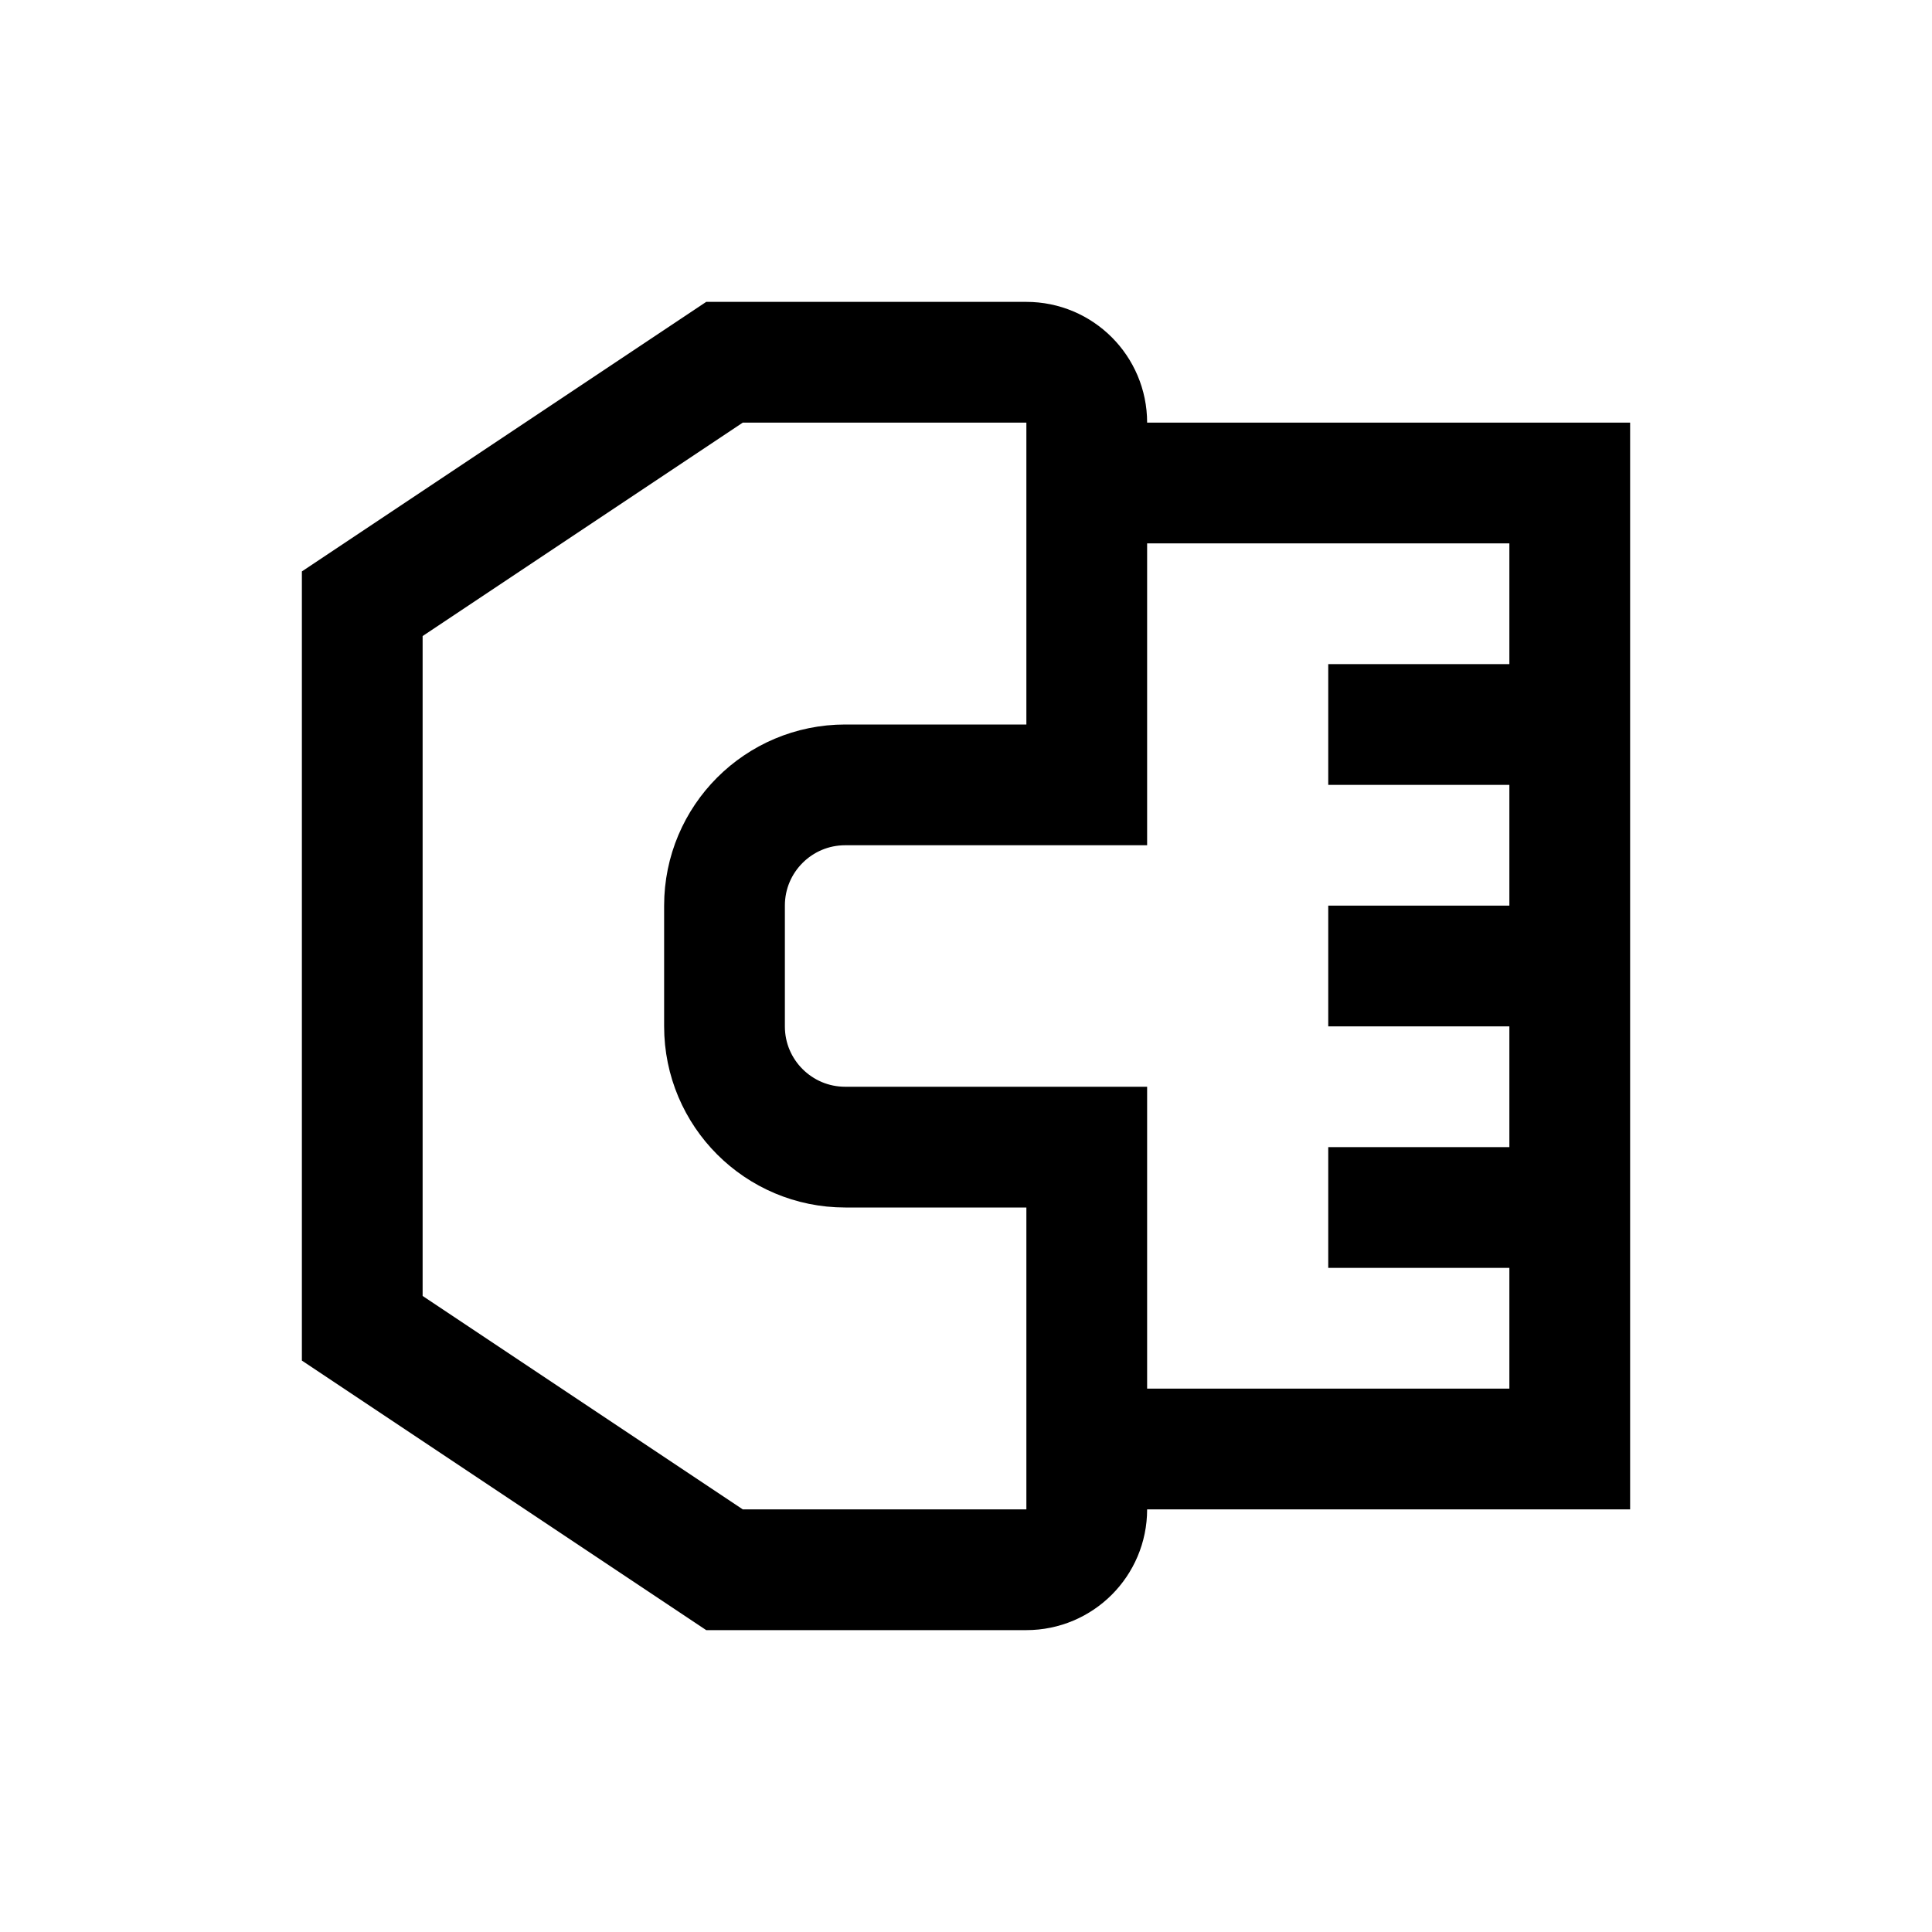 <?xml version="1.0" encoding="iso-8859-1"?>
<!-- Generator: Adobe Illustrator 19.1.0, SVG Export Plug-In . SVG Version: 6.00 Build 0)  -->
<svg version="1.1" id="Layer_1" xmlns="http://www.w3.org/2000/svg" xmlns:xlink="http://www.w3.org/1999/xlink" x="0px" y="0px"
	 viewBox="0 0 32 32" style="enable-background:new 0 0 32 32;" xml:space="preserve">
<line style="fill:none;stroke:#000000;stroke-width:2;stroke-miterlimit:10;" x1="22" y1="12" x2="26" y2="12"/>
<line style="fill:none;stroke:#000000;stroke-width:2;stroke-miterlimit:10;" x1="22" y1="16" x2="26" y2="16"/>
<line style="fill:none;stroke:#000000;stroke-width:2;stroke-miterlimit:10;" x1="22" y1="20" x2="26" y2="20"/>
<polyline style="fill:none;stroke:#000000;stroke-width:2;stroke-miterlimit:10;" points="18,24 26,24 26,8 18,8 "/>
<path style="fill:none;stroke:#000000;stroke-width:2;stroke-miterlimit:10;" d="M18,13V7c0-0.552-0.448-1-1-1h-5l-6,4v12l6,4h5
	c0.552,0,1-0.448,1-1v-6h-4c-1.105,0-2-0.895-2-2v-2c0-1.105,0.895-2,2-2H18z"/>
</svg>
